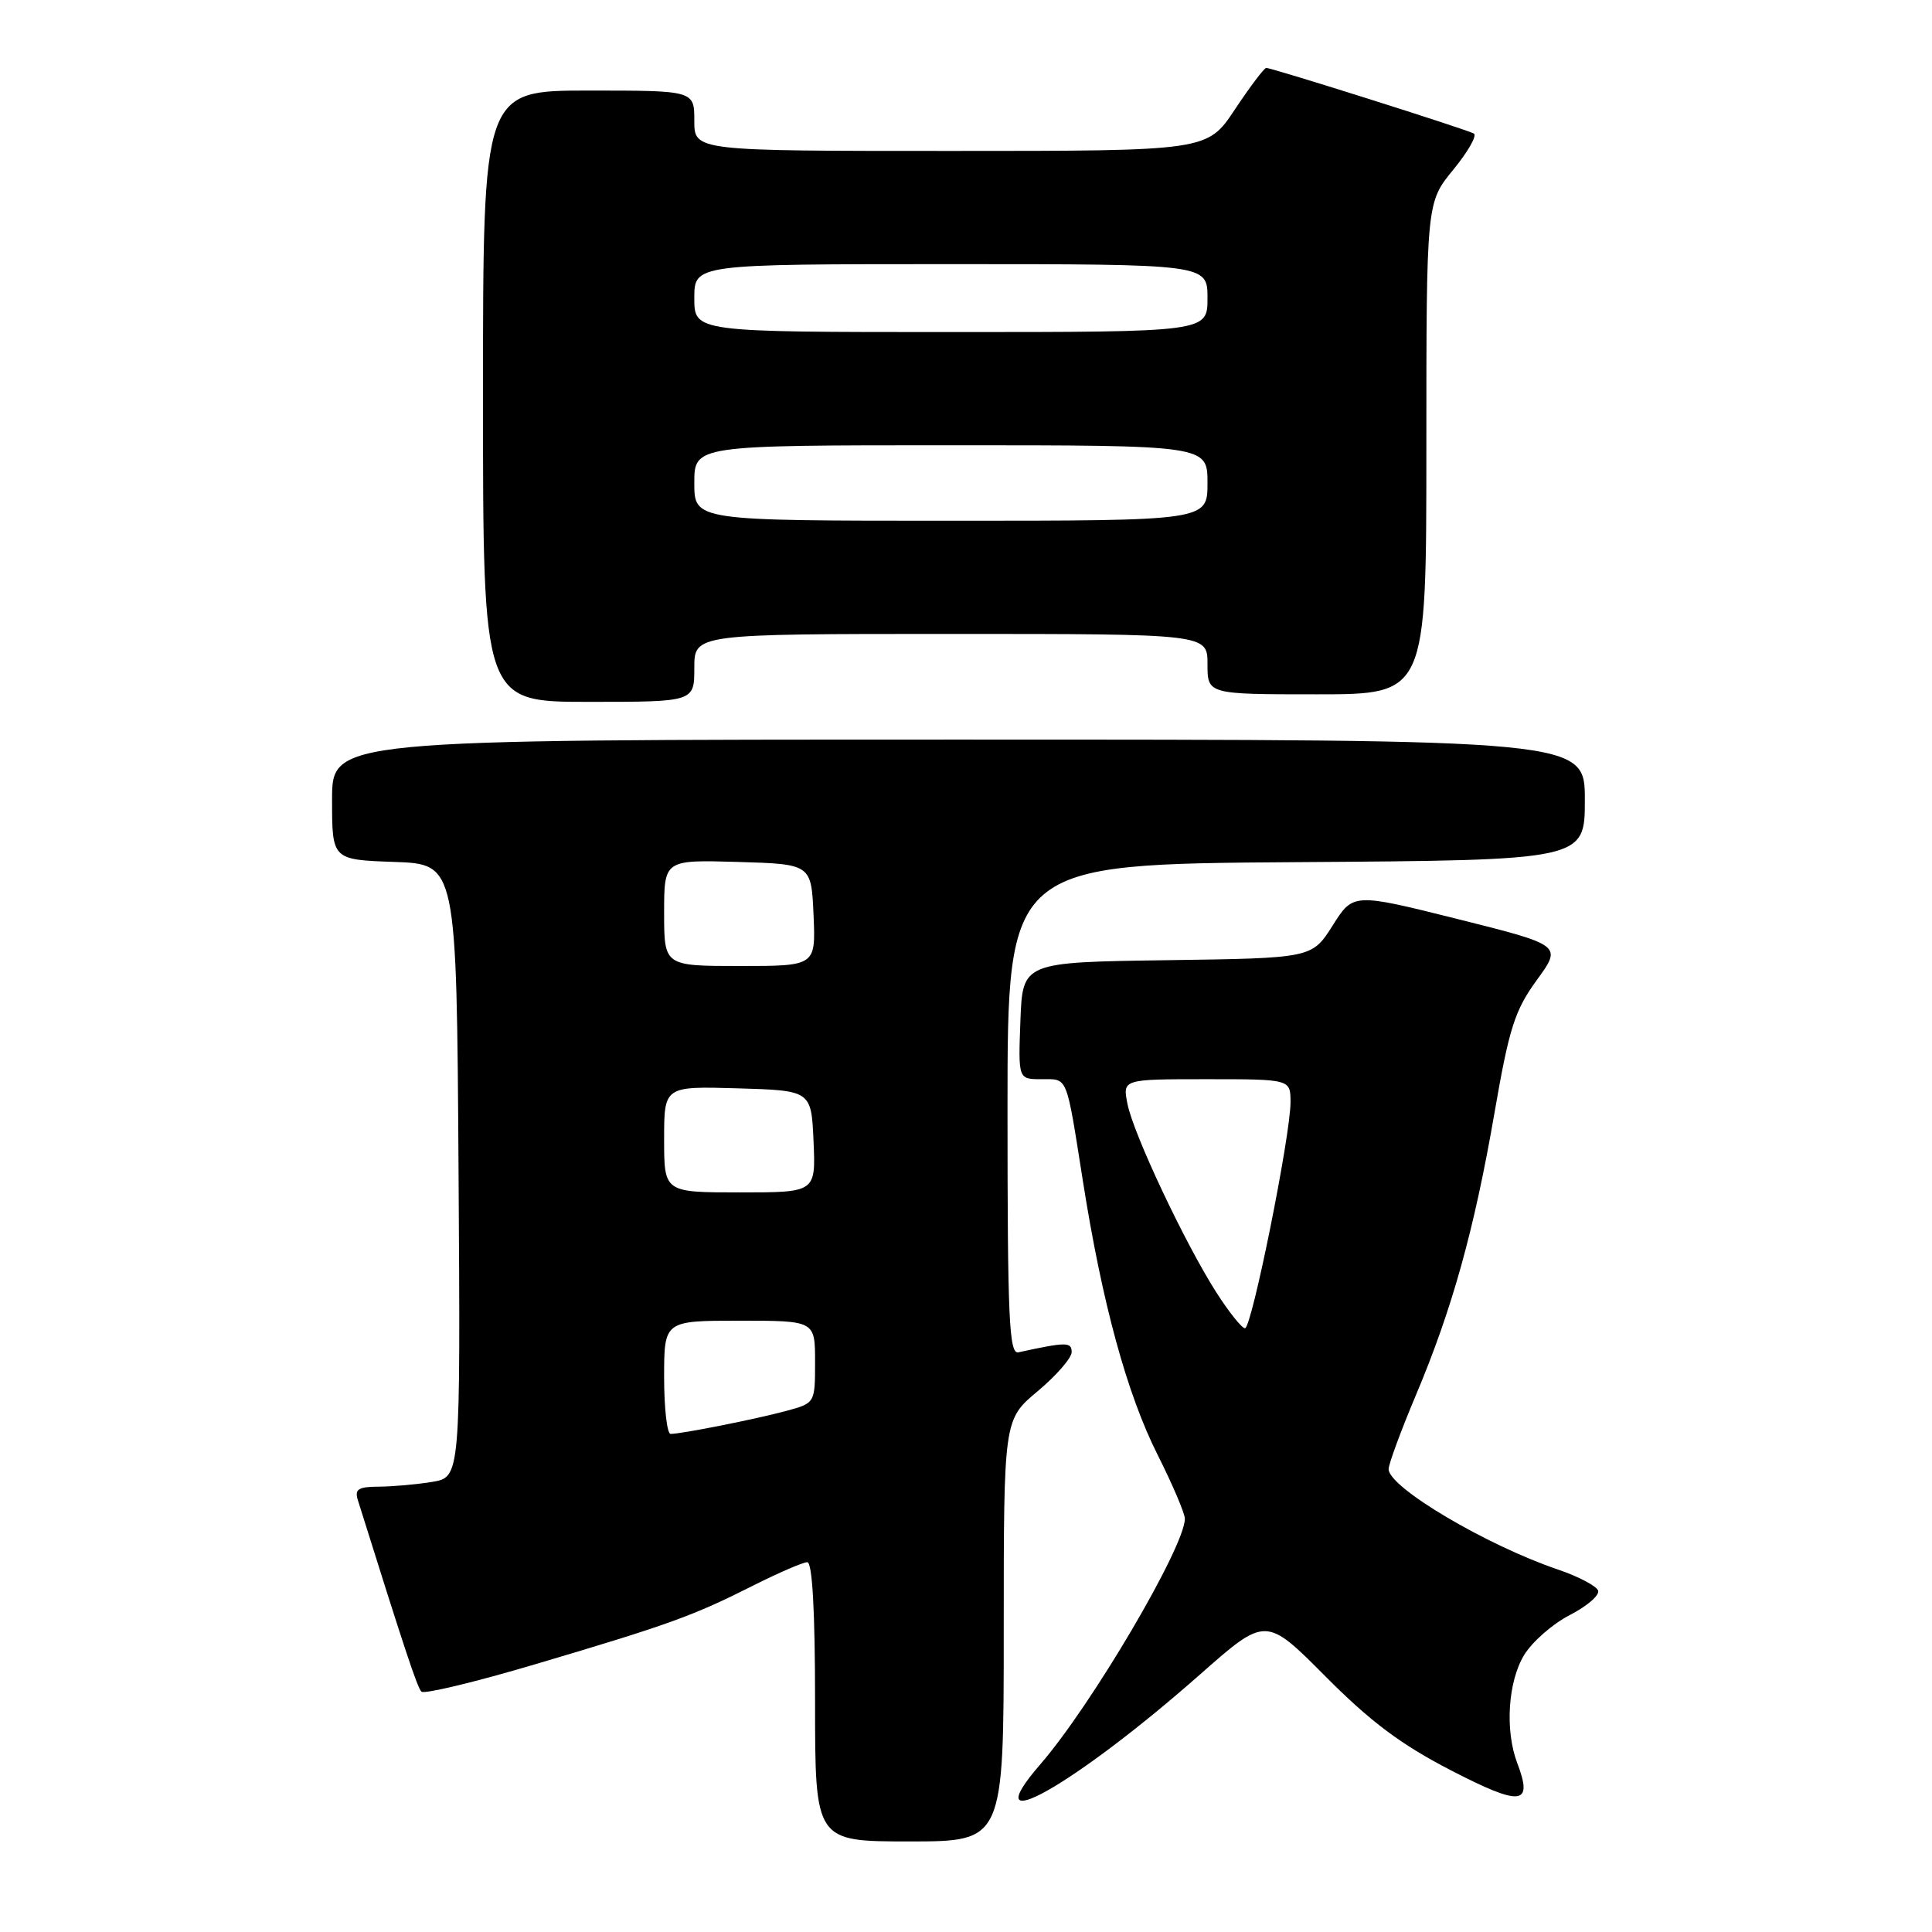 <?xml version="1.0" encoding="UTF-8" standalone="no"?>
<!DOCTYPE svg PUBLIC "-//W3C//DTD SVG 1.1//EN" "http://www.w3.org/Graphics/SVG/1.1/DTD/svg11.dtd" >
<svg xmlns="http://www.w3.org/2000/svg" xmlns:xlink="http://www.w3.org/1999/xlink" version="1.1" viewBox="0 0 256 256">
 <g >
 <path fill="currentColor"
d=" M 133.00 216.05 C 133.00 188.10 133.00 188.10 137.50 184.34 C 139.97 182.27 142.00 179.94 142.00 179.16 C 142.00 177.80 141.29 177.81 134.94 179.19 C 133.71 179.45 133.50 174.74 133.50 147.00 C 133.50 114.50 133.50 114.50 171.75 114.24 C 210.00 113.98 210.00 113.98 210.00 105.99 C 210.00 98.00 210.00 98.00 127.00 98.00 C 44.00 98.00 44.00 98.00 44.00 105.96 C 44.00 113.92 44.00 113.92 52.25 114.21 C 60.50 114.50 60.50 114.50 60.76 155.12 C 61.02 195.73 61.02 195.73 57.26 196.36 C 55.19 196.70 52.01 196.98 50.18 196.99 C 47.48 197.00 46.97 197.33 47.41 198.75 C 53.61 218.53 55.29 223.61 55.84 224.15 C 56.20 224.51 63.02 222.87 71.00 220.50 C 88.62 215.28 91.87 214.10 99.77 210.11 C 103.17 208.40 106.41 207.00 106.97 207.00 C 107.64 207.00 108.00 213.49 108.00 225.50 C 108.00 244.00 108.00 244.00 120.50 244.00 C 133.00 244.00 133.00 244.00 133.00 216.05 Z  M 159.05 221.84 C 167.73 214.19 167.73 214.19 175.62 222.12 C 181.60 228.14 185.61 231.14 192.26 234.58 C 201.59 239.40 203.18 239.22 201.04 233.61 C 199.40 229.28 199.81 222.82 201.96 219.29 C 203.04 217.53 205.77 215.14 208.03 213.99 C 210.28 212.83 211.96 211.39 211.76 210.77 C 211.55 210.16 209.15 208.89 206.43 207.97 C 196.93 204.74 184.00 197.08 184.00 194.67 C 184.00 193.99 185.61 189.63 187.57 184.97 C 192.41 173.51 195.34 163.00 198.02 147.50 C 199.97 136.22 200.71 133.89 203.63 129.87 C 206.99 125.25 206.99 125.25 193.15 121.78 C 179.31 118.32 179.31 118.32 176.58 122.64 C 173.84 126.96 173.84 126.96 154.67 127.23 C 135.50 127.50 135.50 127.50 135.21 135.25 C 134.92 143.00 134.92 143.00 137.99 143.00 C 141.54 143.00 141.24 142.26 143.49 156.50 C 146.04 172.67 149.33 184.72 153.40 192.79 C 155.38 196.73 157.00 200.53 157.00 201.24 C 157.00 204.95 144.62 225.98 137.85 233.78 C 128.81 244.21 142.34 236.59 159.05 221.84 Z  M 92.00 88.50 C 92.00 84.00 92.00 84.00 126.00 84.00 C 160.00 84.00 160.00 84.00 160.00 88.00 C 160.00 92.00 160.00 92.00 174.50 92.00 C 189.00 92.00 189.00 92.00 189.00 59.42 C 189.00 26.84 189.00 26.84 192.55 22.51 C 194.50 20.13 195.74 17.96 195.30 17.70 C 194.42 17.17 168.57 9.00 167.78 9.00 C 167.51 9.00 165.64 11.48 163.63 14.50 C 159.98 20.00 159.98 20.00 125.99 20.00 C 92.00 20.00 92.00 20.00 92.00 16.00 C 92.00 12.00 92.00 12.00 78.00 12.00 C 64.00 12.00 64.00 12.00 64.00 52.50 C 64.00 93.00 64.00 93.00 78.00 93.00 C 92.00 93.00 92.00 93.00 92.00 88.50 Z  M 88.00 182.50 C 88.00 175.00 88.00 175.00 98.00 175.00 C 108.00 175.00 108.00 175.00 108.00 180.46 C 108.00 185.92 108.00 185.92 104.16 186.96 C 100.08 188.06 90.31 190.00 88.86 190.00 C 88.39 190.00 88.00 186.62 88.00 182.50 Z  M 88.00 150.96 C 88.00 143.93 88.00 143.93 97.75 144.21 C 107.50 144.50 107.50 144.50 107.80 151.25 C 108.09 158.00 108.09 158.00 98.05 158.00 C 88.00 158.00 88.00 158.00 88.00 150.96 Z  M 88.00 120.96 C 88.00 113.93 88.00 113.93 97.75 114.21 C 107.50 114.50 107.50 114.50 107.80 121.25 C 108.09 128.00 108.09 128.00 98.05 128.00 C 88.00 128.00 88.00 128.00 88.00 120.96 Z  M 161.17 171.25 C 157.02 164.76 150.16 150.22 149.39 146.25 C 148.75 143.00 148.75 143.00 159.88 143.00 C 171.00 143.00 171.00 143.00 171.00 146.05 C 171.00 150.49 165.86 176.00 164.97 176.00 C 164.55 176.00 162.84 173.86 161.17 171.25 Z  M 92.00 64.00 C 92.00 59.00 92.00 59.00 126.00 59.00 C 160.00 59.00 160.00 59.00 160.00 64.00 C 160.00 69.00 160.00 69.00 126.00 69.00 C 92.00 69.00 92.00 69.00 92.00 64.00 Z  M 92.00 39.50 C 92.00 35.00 92.00 35.00 126.00 35.00 C 160.00 35.00 160.00 35.00 160.00 39.50 C 160.00 44.00 160.00 44.00 126.00 44.00 C 92.00 44.00 92.00 44.00 92.00 39.50 Z "/>
</g>
</svg>